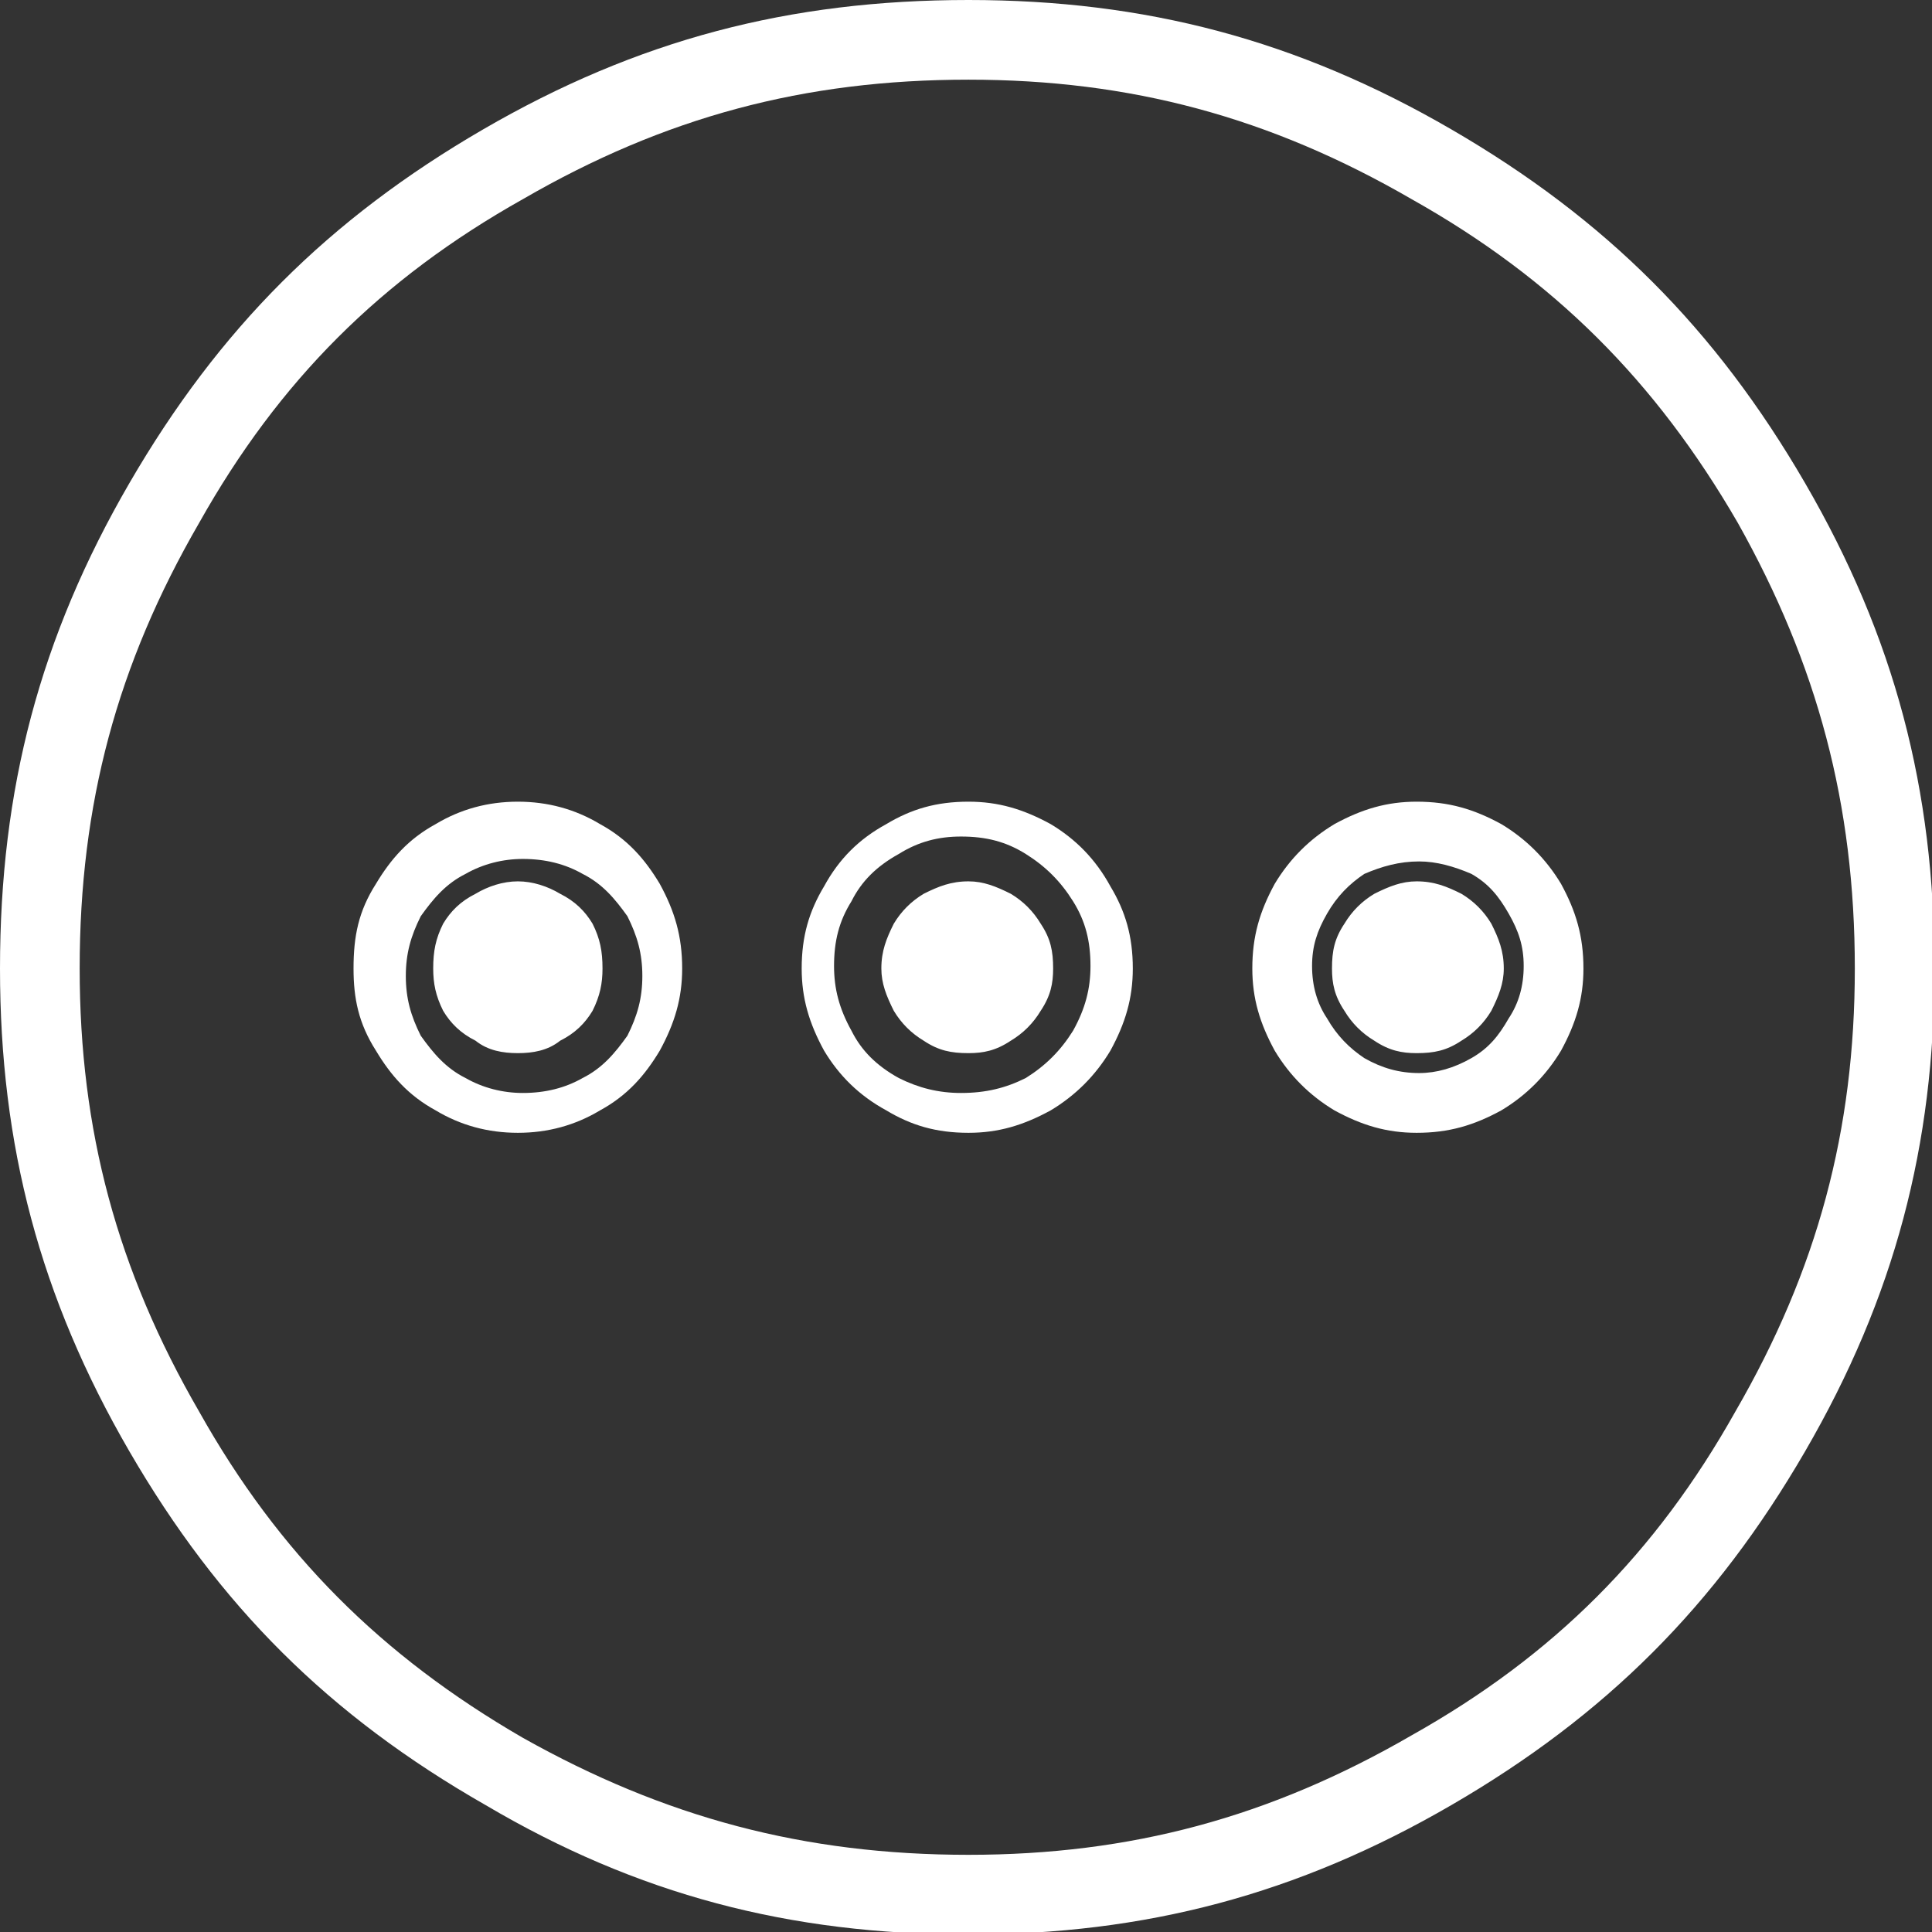 <?xml version="1.0" encoding="UTF-8"?>
<!DOCTYPE svg PUBLIC "-//W3C//DTD SVG 1.1//EN" "http://www.w3.org/Graphics/SVG/1.1/DTD/svg11.dtd">
<svg version="1.2" width="7.76mm" height="7.76mm" viewBox="0 0 776 776" preserveAspectRatio="xMidYMid" fill-rule="evenodd" stroke-width="28.222" stroke-linejoin="round" xmlns="http://www.w3.org/2000/svg" xmlns:ooo="http://xml.openoffice.org/svg/export" xmlns:xlink="http://www.w3.org/1999/xlink" xmlns:presentation="http://sun.com/xmlns/staroffice/presentation" xmlns:smil="http://www.w3.org/2001/SMIL20/" xmlns:anim="urn:oasis:names:tc:opendocument:xmlns:animation:1.0" xml:space="preserve">
 <rect x="0" y="0" width="776" height="776" fill="#333333" stroke="none"/>
 <defs class="ClipPathGroup">
  <clipPath id="presentation_clip_path" clipPathUnits="userSpaceOnUse">
   <rect x="0" y="0" width="776" height="776"/>
  </clipPath>
  <clipPath id="presentation_clip_path_shrink" clipPathUnits="userSpaceOnUse">
   <rect x="0" y="0" width="775" height="775"/>
  </clipPath>
 </defs>
 <defs class="TextShapeIndex">
  <g ooo:slide="id1" ooo:id-list="id3"/>
 </defs>
 <defs class="EmbeddedBulletChars">
  <g id="bullet-char-template(57356)" transform="scale(0,-0)">
   <path d="M 580,1141 L 1163,571 580,0 -4,571 580,1141 Z"/>
  </g>
  <g id="bullet-char-template(57354)" transform="scale(0,-0)">
   <path d="M 8,1128 L 1137,1128 1137,0 8,0 8,1128 Z"/>
  </g>
  <g id="bullet-char-template(10146)" transform="scale(0,-0)">
   <path d="M 174,0 L 602,739 174,1481 1456,739 174,0 Z M 1358,739 L 309,1346 659,739 1358,739 Z"/>
  </g>
  <g id="bullet-char-template(10132)" transform="scale(0,-0)">
   <path d="M 2015,739 L 1276,0 717,0 1260,543 174,543 174,936 1260,936 717,1481 1274,1481 2015,739 Z"/>
  </g>
  <g id="bullet-char-template(10007)" transform="scale(0,-0)">
   <path d="M 0,-2 C -7,14 -16,27 -25,37 L 356,567 C 262,823 215,952 215,954 215,979 228,992 255,992 264,992 276,990 289,987 310,991 331,999 354,1012 L 381,999 492,748 772,1049 836,1024 860,1049 C 881,1039 901,1025 922,1006 886,937 835,863 770,784 769,783 710,716 594,584 L 774,223 C 774,196 753,168 711,139 L 727,119 C 717,90 699,76 672,76 641,76 570,178 457,381 L 164,-76 C 142,-110 111,-127 72,-127 30,-127 9,-110 8,-76 1,-67 -2,-52 -2,-32 -2,-23 -1,-13 0,-2 Z"/>
  </g>
  <g id="bullet-char-template(10004)" transform="scale(0,-0)">
   <path d="M 285,-33 C 182,-33 111,30 74,156 52,228 41,333 41,471 41,549 55,616 82,672 116,743 169,778 240,778 293,778 328,747 346,684 L 369,508 C 377,444 397,411 428,410 L 1163,1116 C 1174,1127 1196,1133 1229,1133 1271,1133 1292,1118 1292,1087 L 1292,965 C 1292,929 1282,901 1262,881 L 442,47 C 390,-6 338,-33 285,-33 Z"/>
  </g>
  <g id="bullet-char-template(9679)" transform="scale(0,-0)">
   <path d="M 813,0 C 632,0 489,54 383,161 276,268 223,411 223,592 223,773 276,916 383,1023 489,1130 632,1184 813,1184 992,1184 1136,1130 1245,1023 1353,916 1407,772 1407,592 1407,412 1353,268 1245,161 1136,54 992,0 813,0 Z"/>
  </g>
  <g id="bullet-char-template(8226)" transform="scale(0,-0)">
   <path d="M 346,457 C 273,457 209,483 155,535 101,586 74,649 74,723 74,796 101,859 155,911 209,963 273,989 346,989 419,989 480,963 531,910 582,859 608,796 608,723 608,648 583,586 532,535 482,483 420,457 346,457 Z"/>
  </g>
  <g id="bullet-char-template(8211)" transform="scale(0,-0)">
   <path d="M -4,459 L 1135,459 1135,606 -4,606 -4,459 Z"/>
  </g>
  <g id="bullet-char-template(61548)" transform="scale(0,-0)">
   <path d="M 173,740 C 173,903 231,1043 346,1159 462,1274 601,1332 765,1332 928,1332 1067,1274 1183,1159 1299,1043 1357,903 1357,740 1357,577 1299,437 1183,322 1067,206 928,148 765,148 601,148 462,206 346,322 231,437 173,577 173,740 Z"/>
  </g>
 </defs>
 <defs class="TextEmbeddedBitmaps"/>
 <g>
  <g id="id2" class="Master_Slide">
   <g id="bg-id2" class="Background"/>
   <g id="bo-id2" class="BackgroundObjects"/>
  </g>
 </g>
 <g class="SlideGroup">
  <g>
   <g id="container-id1">
    <g id="id1" class="Slide" clip-path="url(#presentation_clip_path)">
     <g class="Page">
      <g class="com.sun.star.drawing.ClosedBezierShape">
       <g id="id3">
        <rect class="BoundingBox" stroke="none" fill="none" x="0" y="0" width="778" height="778"/>
        <path fill="rgb(255,255,255)" stroke="none" d="M 0,389 C 0,317 16,256 52,194 88,132 132,88 194,52 256,16 317,0 389,0 460,0 521,16 583,52 645,88 689,132 725,194 761,256 777,317 777,389 777,460 761,521 725,583 689,645 645,689 583,725 521,761 460,777 389,777 317,777 256,761 195,725 132,689 88,645 52,583 16,521 0,460 0,389 Z M 745,389 C 745,323 730,267 698,210 665,153 624,112 567,80 510,47 454,32 389,32 323,32 267,47 210,80 153,112 112,153 80,210 47,267 32,323 32,389 32,454 47,510 80,567 112,624 153,665 210,698 267,730 323,745 389,745 454,745 510,730 567,697 624,665 665,624 697,567 730,510 745,454 745,389 Z M 142,389 C 142,376 144,366 151,355 157,345 164,337 175,331 185,325 196,322 208,322 220,322 231,325 241,331 252,337 259,345 265,355 271,366 274,376 274,389 274,401 271,411 265,422 259,432 252,440 241,446 231,452 220,455 208,455 196,455 185,452 175,446 164,440 157,432 151,422 144,411 142,401 142,389 Z M 242,389 C 242,382 241,377 238,371 235,366 231,362 225,359 220,356 214,354 208,354 202,354 196,356 191,359 185,362 181,366 178,371 175,377 174,382 174,389 174,395 175,400 178,406 181,411 185,415 191,418 196,422 202,423 208,423 214,423 220,422 225,418 231,415 235,411 238,406 241,400 242,395 242,389 Z M 322,389 C 322,376 325,366 331,356 337,345 345,337 356,331 366,325 376,322 389,322 401,322 411,325 422,331 432,337 440,345 446,356 452,366 455,376 455,389 455,401 452,411 446,422 440,432 432,440 422,446 411,452 401,455 389,455 L 389,455 C 376,455 366,452 356,446 345,440 337,432 331,422 325,411 322,401 322,389 Z M 423,389 C 423,382 422,377 418,371 415,366 411,362 406,359 400,356 395,354 389,354 382,354 377,356 371,359 366,362 362,366 359,371 356,377 354,382 354,389 354,395 356,400 359,406 362,411 366,415 371,418 377,422 382,423 389,423 395,423 400,422 406,418 411,415 415,411 418,406 422,400 423,395 423,389 Z M 503,389 C 503,376 506,366 512,355 518,345 526,337 536,331 547,325 557,322 569,322 582,322 592,325 603,331 613,337 621,345 627,355 633,366 636,376 636,389 636,401 633,411 627,422 621,432 613,440 603,446 592,452 582,455 569,455 557,455 547,452 536,446 526,440 518,432 512,422 506,411 503,401 503,389 Z M 604,389 C 604,382 602,377 599,371 596,366 592,362 587,359 581,356 576,354 569,354 563,354 558,356 552,359 547,362 543,366 540,371 536,377 535,382 535,389 535,395 536,400 540,406 543,411 547,415 552,418 558,422 563,423 569,423 576,423 581,422 587,418 592,415 596,411 599,406 602,400 604,395 604,389 Z M 570,431 C 562,431 555,429 548,425 542,421 537,416 533,409 529,403 527,396 527,388 527,380 529,374 533,367 537,360 542,355 548,351 555,348 562,346 570,346 577,346 584,348 591,351 598,355 602,360 606,367 610,374 612,380 612,388 612,396 610,403 606,409 602,416 598,421 591,425 584,429 577,431 570,431 Z M 386,439 C 377,439 369,437 361,433 352,428 346,422 342,414 337,405 335,397 335,388 335,378 337,370 342,362 346,354 352,348 361,343 369,338 377,336 386,336 396,336 404,338 412,343 420,348 426,354 431,362 436,370 438,378 438,388 438,397 436,405 431,414 426,422 420,428 412,433 404,437 396,439 386,439 Z M 210,439 C 202,439 194,437 187,433 179,429 174,423 169,416 165,408 163,401 163,392 163,383 165,376 169,368 174,361 179,355 187,351 194,347 202,345 210,345 219,345 227,347 234,351 242,355 247,361 252,368 256,376 258,383 258,392 L 258,392 C 258,401 256,408 252,416 247,423 242,429 234,433 227,437 219,439 210,439 Z"/>
       </g>
      </g>
     </g>
    </g>
   </g>
  </g>
 </g>
</svg>